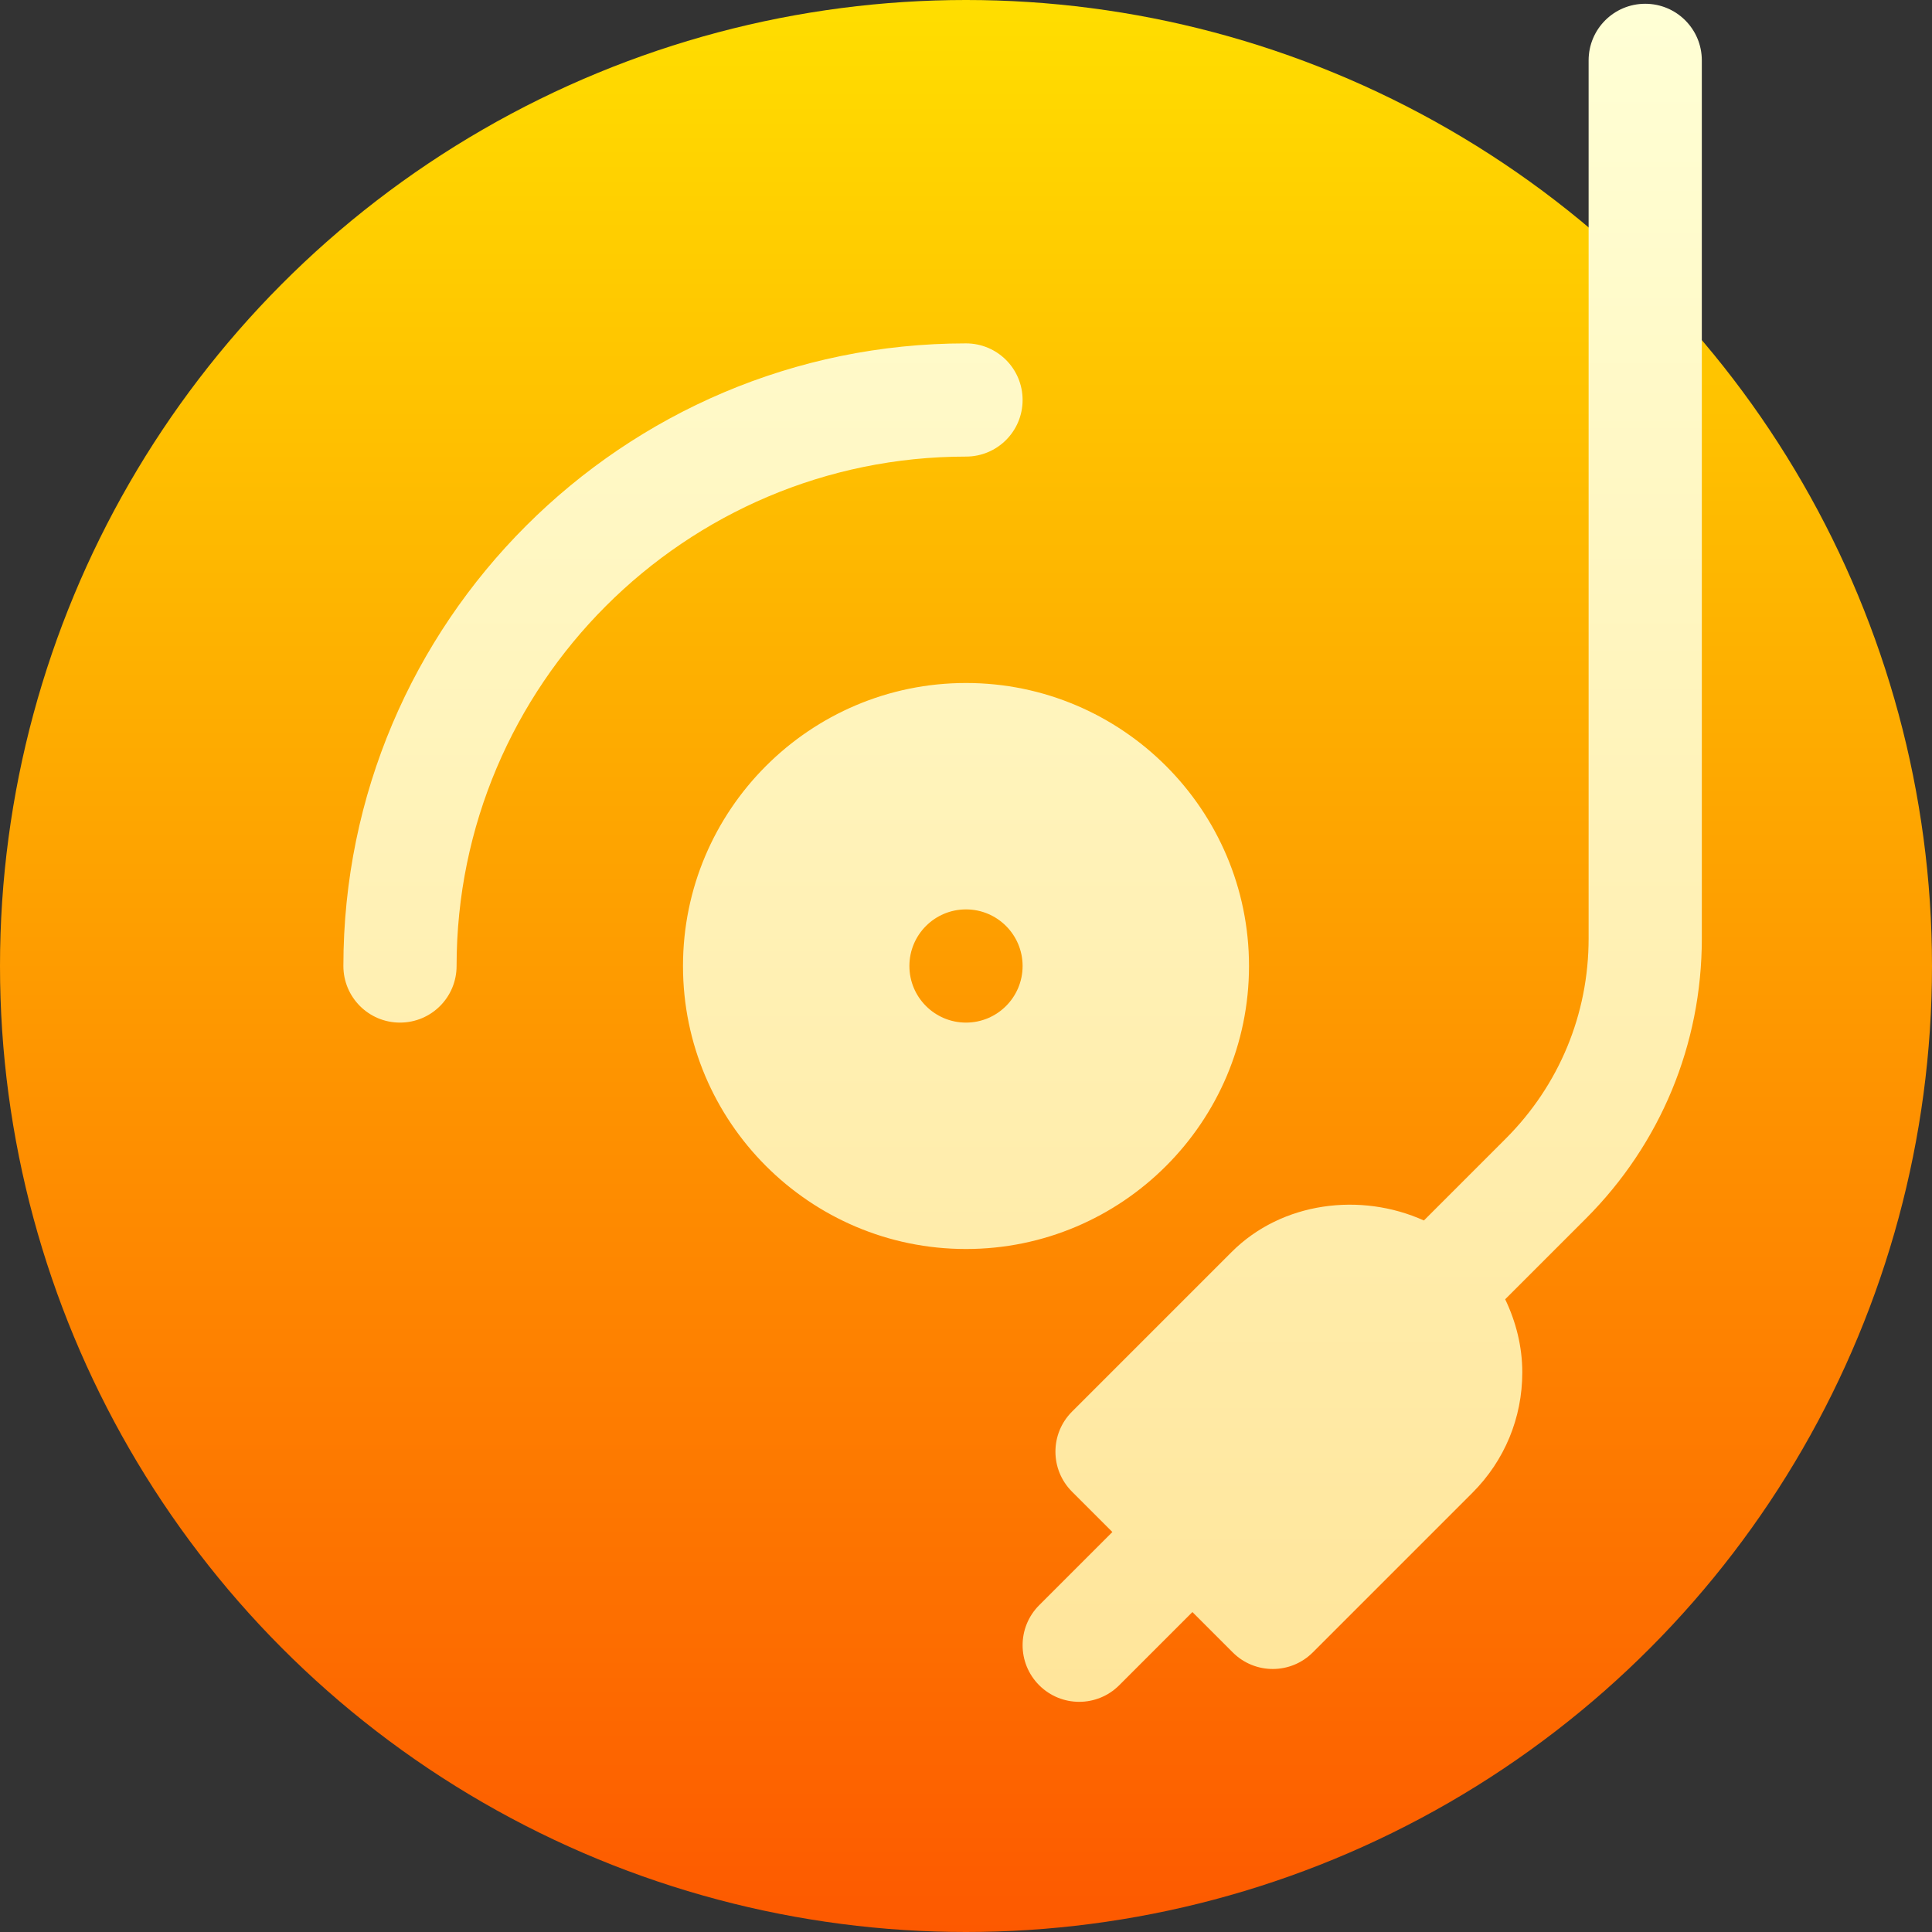 <svg id="Capa_1" enable-background="new 0 0 512 512" height="512" viewBox="0 0 512 512" width="512" xmlns="http://www.w3.org/2000/svg" xmlns:xlink="http://www.w3.org/1999/xlink"><rect x="0" y="0" width="512" height="512" fill="#333333" stroke="none"/><linearGradient id="SVGID_1_" gradientUnits="userSpaceOnUse" x1="256" x2="256" y1="512" y2="0"><stop offset="0" stop-color="#fd5900"/><stop offset="1" stop-color="#ffde00"/></linearGradient><linearGradient id="SVGID_2_" gradientUnits="userSpaceOnUse" x1="271" x2="271" y1="451" y2="1"><stop offset="0" stop-color="#ffe59a"/><stop offset="1" stop-color="#ffffd5"/></linearGradient><g id="Vynil_1_"><g><g><circle cx="256" cy="256" fill="url(#SVGID_1_)" r="256"/></g></g><g><g><path d="m436 1c-8.291 0-15 6.709-15 15v232.72c0 20.039-7.808 38.877-21.973 53.042l-21.678 21.678c-16.71-7.531-37.61-4.988-50.949 8.351l-42.305 42.305c-5.859 5.859-5.859 15.352 0 21.211l10.694 10.693-19.395 19.395c-5.859 5.859-5.859 15.352 0 21.211s15.352 5.859 21.211 0l19.395-19.395 10.693 10.693c5.859 5.859 15.352 5.859 21.211 0l42.305-42.305c8.525-8.525 13.213-19.849 13.213-31.904 0-6.844-1.666-13.38-4.532-19.374l21.348-21.348c19.834-19.834 30.762-46.202 30.762-74.253v-232.72c0-8.291-6.709-15-15-15zm-165 105c0-8.291-6.709-15-15-15-90.981 0-165 74.019-165 165 0 8.291 6.709 15 15 15s15-6.709 15-15c0-74.443 60.557-135 135-135 8.291 0 15-6.709 15-15zm60 150c0-41.353-33.647-75-75-75s-75 33.647-75 75 33.647 75 75 75 75-33.647 75-75zm-75 15c-8.284 0-15-6.716-15-15s6.716-15 15-15 15 6.716 15 15-6.716 15-15 15z" fill="url(#SVGID_2_)"/></g></g></g></svg>